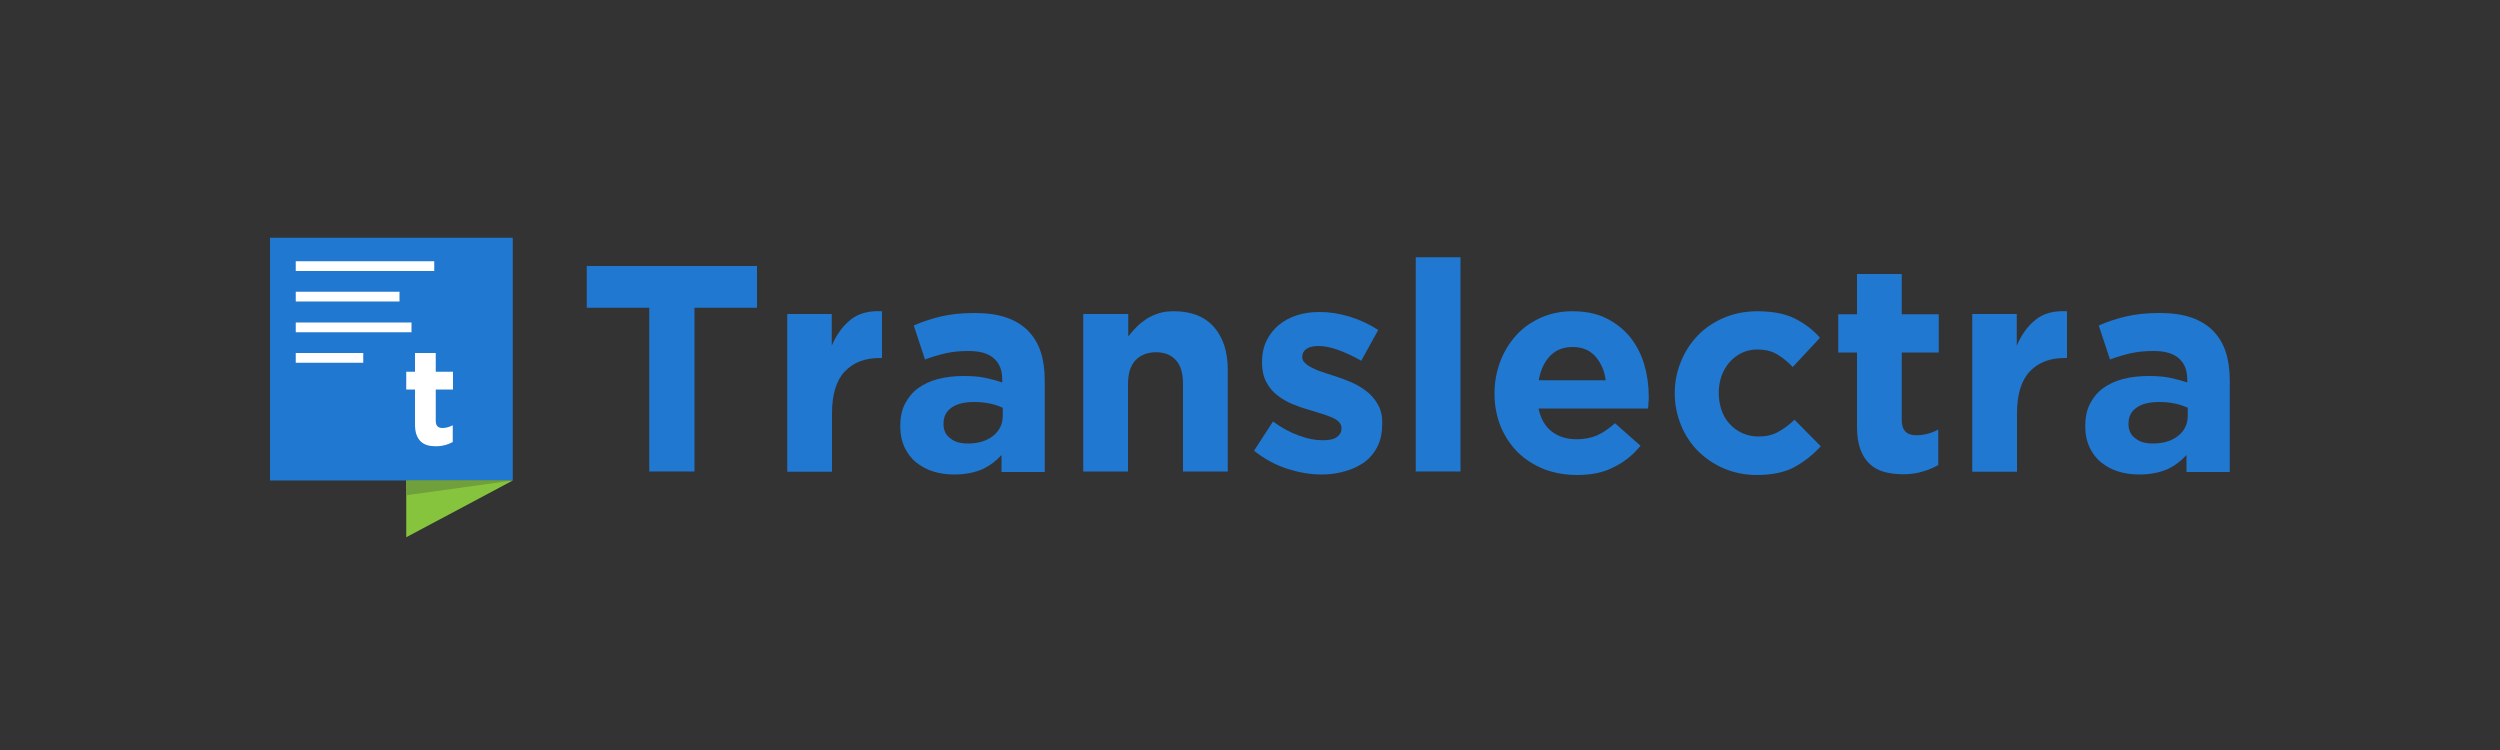 <?xml version="1.0" encoding="utf-8"?>
<!-- Generator: Adobe Illustrator 22.0.1, SVG Export Plug-In . SVG Version: 6.00 Build 0)  -->
<svg version="1.1" id="Layer_1" xmlns="http://www.w3.org/2000/svg" xmlns:xlink="http://www.w3.org/1999/xlink" x="0px" y="0px"
	 viewBox="0 0 1000 300" style="enable-background:new 0 0 1000 300;" xml:space="preserve">
<rect x="0" y="0" width="1000" height="300" fill="#333333" stroke="none"/>
<style type="text/css">
	.st0{fill:#2078D1;}
	.st1{fill:#FFFFFF;}
	.st2{fill:#87C43E;}
	.st3{fill:#6FA03C;}
</style>
<g>
	<g>
		<g>
			<path class="st0" d="M259.7,123.1h-25v-16.7h68.1v16.7h-25v65.5h-18.1V123.1z"/>
			<path class="st0" d="M314.8,125.6h17.9v12.7c1.8-4.3,4.3-7.8,7.4-10.3c3.1-2.6,7.4-3.8,12.7-3.5v18.7h-0.9c-6,0-10.6,1.8-14,5.4
				c-3.4,3.6-5.1,9.2-5.1,16.8v23.3h-17.9V125.6z"/>
			<path class="st0" d="M381.7,189.8c-3,0-5.8-0.4-8.4-1.2c-2.6-0.8-4.9-2.1-6.9-3.7c-2-1.6-3.5-3.7-4.6-6c-1.1-2.4-1.7-5.1-1.7-8.3
				v-0.2c0-3.4,0.6-6.4,1.9-8.9c1.3-2.5,3-4.6,5.2-6.2c2.2-1.6,4.9-2.9,8-3.7c3.1-0.8,6.5-1.2,10.3-1.2c3.2,0,6,0.2,8.4,0.7
				c2.4,0.5,4.7,1.1,7,1.9v-1.1c0-3.8-1.1-6.6-3.4-8.6c-2.3-2-5.6-2.9-10.1-2.9c-3.4,0-6.5,0.3-9.1,0.9c-2.6,0.6-5.4,1.4-8.3,2.5
				l-4.5-13.6c3.4-1.5,7-2.7,10.8-3.6c3.8-0.9,8.3-1.4,13.6-1.4c4.9,0,9.1,0.6,12.6,1.8c3.5,1.2,6.4,3,8.6,5.2
				c2.3,2.3,4.1,5.2,5.2,8.6c1.1,3.4,1.6,7.2,1.6,11.5v36.5h-17.3v-6.8c-2.2,2.4-4.8,4.4-7.9,5.8C389.8,189,386.1,189.8,381.7,189.8
				z M387.1,177.4c4.2,0,7.6-1,10.2-3.1c2.5-2,3.8-4.7,3.8-8v-3.2c-1.6-0.7-3.3-1.3-5.2-1.7c-1.9-0.4-4-0.6-6.2-0.6
				c-3.8,0-6.9,0.7-9,2.2c-2.2,1.5-3.3,3.6-3.3,6.5v0.2c0,2.4,0.9,4.3,2.7,5.6C381.9,176.8,384.2,177.4,387.1,177.4z"/>
			<path class="st0" d="M433.4,125.6h17.9v9c1-1.3,2.1-2.6,3.3-3.8c1.2-1.2,2.6-2.3,4.1-3.3c1.5-0.9,3.1-1.7,4.9-2.2
				c1.8-0.6,3.8-0.8,6.1-0.8c6.8,0,12.1,2.1,15.8,6.2c3.7,4.2,5.6,9.9,5.6,17.1v40.8h-17.9v-35c0-4.2-0.9-7.4-2.8-9.5
				c-1.9-2.1-4.5-3.2-8-3.2c-3.4,0-6.2,1.1-8.2,3.2c-2,2.1-3,5.3-3,9.5v35h-17.9V125.6z"/>
			<path class="st0" d="M528.6,189.8c-4.5,0-9-0.8-13.7-2.3c-4.7-1.5-9.1-3.9-13.3-7.2l7.6-11.7c3.4,2.5,6.9,4.4,10.3,5.6
				c3.4,1.3,6.6,1.9,9.6,1.9c2.6,0,4.5-0.4,5.7-1.3c1.2-0.9,1.8-2,1.8-3.4v-0.2c0-0.9-0.4-1.8-1.1-2.5c-0.7-0.7-1.7-1.3-2.9-1.8
				c-1.2-0.5-2.6-1-4.2-1.5c-1.6-0.5-3.2-1-4.9-1.5c-2.2-0.6-4.4-1.4-6.6-2.3c-2.2-0.9-4.2-2.1-6-3.5c-1.8-1.4-3.3-3.2-4.4-5.3
				c-1.1-2.1-1.7-4.7-1.7-7.8v-0.2c0-3.2,0.6-6,1.8-8.5c1.2-2.5,2.9-4.6,4.9-6.3c2.1-1.7,4.5-3,7.3-3.9c2.8-0.9,5.8-1.3,9-1.3
				c4,0,8,0.6,12.2,1.9s7.9,3.1,11.3,5.3l-6.8,12.3c-3.1-1.8-6.2-3.2-9.2-4.3c-3-1.1-5.6-1.6-7.9-1.6c-2.2,0-3.8,0.4-4.9,1.2
				c-1.1,0.8-1.6,1.9-1.6,3.1v0.2c0,0.9,0.4,1.6,1.1,2.3c0.7,0.7,1.6,1.3,2.8,1.9c1.2,0.6,2.5,1.2,4.1,1.7c1.5,0.5,3.2,1.1,4.9,1.6
				c2.2,0.7,4.4,1.5,6.7,2.5c2.3,1,4.3,2.2,6.1,3.6c1.8,1.4,3.3,3.1,4.5,5.2c1.2,2,1.8,4.5,1.8,7.4v0.2c0,3.5-0.6,6.6-1.8,9.1
				c-1.2,2.5-2.9,4.6-5.1,6.3c-2.2,1.6-4.8,2.9-7.7,3.7C535.1,189.4,532,189.8,528.6,189.8z"/>
			<path class="st0" d="M566.3,102.9h17.9v85.7h-17.9V102.9z"/>
			<path class="st0" d="M630.8,190c-4.7,0-9.1-0.8-13.1-2.3c-4-1.6-7.5-3.8-10.5-6.7c-2.9-2.9-5.2-6.3-6.9-10.3
				c-1.6-4-2.5-8.4-2.5-13.2v-0.2c0-4.5,0.8-8.7,2.3-12.7c1.5-4,3.7-7.5,6.4-10.5c2.7-3,6-5.3,9.8-7c3.8-1.7,8-2.6,12.6-2.6
				c5.2,0,9.8,0.9,13.6,2.8c3.8,1.9,7,4.4,9.6,7.6c2.5,3.2,4.4,6.8,5.6,10.9c1.2,4.1,1.8,8.4,1.8,12.9c0,0.7,0,1.4-0.1,2.2
				c0,0.8-0.1,1.6-0.2,2.5h-43.8c0.9,4.1,2.6,7.1,5.3,9.2c2.7,2.1,6,3.1,10,3.1c3,0,5.6-0.5,8-1.5c2.3-1,4.8-2.7,7.3-4.9l10.2,9
				c-3,3.7-6.6,6.6-10.8,8.6C641.5,189,636.5,190,630.8,190z M642.3,152.2c-0.5-4-2-7.2-4.2-9.7c-2.3-2.5-5.3-3.7-9-3.7
				c-3.8,0-6.8,1.2-9.1,3.6c-2.3,2.4-3.8,5.7-4.5,9.7H642.3z"/>
			<path class="st0" d="M702.7,190c-4.7,0-9.1-0.9-13.1-2.6c-4-1.7-7.5-4.1-10.4-7c-2.9-2.9-5.2-6.4-6.8-10.3
				c-1.6-4-2.5-8.2-2.5-12.6v-0.2c0-4.5,0.8-8.7,2.5-12.7c1.6-4,3.9-7.5,6.8-10.5c2.9-3,6.4-5.3,10.4-7c4-1.7,8.5-2.6,13.3-2.6
				c5.9,0,10.9,0.9,14.8,2.8c3.9,1.9,7.4,4.5,10.3,7.8l-10.9,11.7c-2-2.1-4.1-3.8-6.3-5.1c-2.2-1.3-4.8-1.9-8-1.9
				c-2.3,0-4.3,0.5-6.2,1.4c-1.8,0.9-3.4,2.1-4.8,3.7c-1.4,1.6-2.4,3.4-3.2,5.5c-0.7,2.1-1.1,4.3-1.1,6.6v0.2c0,2.4,0.4,4.7,1.1,6.8
				c0.7,2.1,1.8,4,3.2,5.5c1.4,1.6,3.1,2.8,5,3.7c2,0.9,4.1,1.4,6.6,1.4c3,0,5.6-0.6,7.8-1.8c2.2-1.2,4.4-2.8,6.6-4.9l10.5,10.6
				c-3.1,3.4-6.5,6.1-10.5,8.3C714,188.9,708.9,190,702.7,190z"/>
			<path class="st0" d="M761.3,189.7c-2.7,0-5.2-0.3-7.5-0.9c-2.2-0.6-4.2-1.6-5.8-3.1c-1.6-1.5-2.9-3.4-3.8-5.8
				c-0.9-2.4-1.4-5.4-1.4-9.1v-29.8h-7.5v-15.3h7.5v-16.1h17.9v16.1h14.8v15.3h-14.8v27c0,4.1,1.9,6.1,5.8,6.1
				c3.1,0,6.1-0.8,8.8-2.3V186c-1.9,1.1-4,2-6.2,2.6C766.9,189.3,764.3,189.7,761.3,189.7z"/>
			<path class="st0" d="M788.8,125.6h17.9v12.7c1.8-4.3,4.3-7.8,7.4-10.3c3.1-2.6,7.4-3.8,12.7-3.5v18.7h-0.9c-6,0-10.6,1.8-14,5.4
				c-3.4,3.6-5.1,9.2-5.1,16.8v23.3h-17.9V125.6z"/>
			<g>
				<g>
					<path class="st0" d="M855.7,189.8c-3,0-5.8-0.4-8.4-1.2c-2.6-0.8-4.9-2.1-6.9-3.7c-2-1.6-3.5-3.7-4.6-6
						c-1.1-2.4-1.7-5.1-1.7-8.3v-0.2c0-3.4,0.6-6.4,1.9-8.9c1.3-2.5,3-4.6,5.2-6.2c2.2-1.6,4.9-2.9,8-3.7c3.1-0.8,6.5-1.2,10.3-1.2
						c3.2,0,6,0.2,8.4,0.7c2.4,0.5,4.7,1.1,7,1.9v-1.1c0-3.8-1.1-6.6-3.4-8.6c-2.3-2-5.6-2.9-10.1-2.9c-3.4,0-6.5,0.3-9.1,0.9
						c-2.6,0.6-5.4,1.4-8.3,2.5l-4.5-13.6c3.4-1.5,7-2.7,10.8-3.6c3.8-0.9,8.3-1.4,13.6-1.4c4.9,0,9.1,0.6,12.6,1.8
						c3.5,1.2,6.4,3,8.6,5.2c2.3,2.3,4.1,5.2,5.2,8.6c1.1,3.4,1.6,7.2,1.6,11.5v36.5h-17.3v-6.8c-2.2,2.4-4.8,4.4-7.9,5.8
						C863.8,189,860.1,189.8,855.7,189.8z M861.1,177.4c4.2,0,7.6-1,10.2-3.1c2.5-2,3.8-4.7,3.8-8v-3.2c-1.6-0.7-3.3-1.3-5.2-1.7
						c-1.9-0.4-4-0.6-6.2-0.6c-3.8,0-6.9,0.7-9,2.2c-2.2,1.5-3.3,3.6-3.3,6.5v0.2c0,2.4,0.9,4.3,2.7,5.6
						C855.9,176.8,858.2,177.4,861.1,177.4z"/>
				</g>
			</g>
		</g>
	</g>
	<g>
		<rect x="108" y="95.1" class="st0" width="97.1" height="97.1"/>
		<rect x="118.3" y="104.5" class="st1" width="55.4" height="3.9"/>
		<polygon class="st2" points="162.5,192.2 162.5,214.9 205.1,192.2 		"/>
		<polygon class="st3" points="162.5,192.2 205.1,192.2 162.5,198.1 		"/>
		<rect x="118.3" y="116.7" class="st1" width="41.5" height="3.9"/>
		<rect x="118.3" y="129" class="st1" width="46.3" height="3.9"/>
		<rect x="118.3" y="141.2" class="st1" width="27" height="3.9"/>
		<g>
			<g>
				<path class="st1" d="M181.2,155.8v-7.1h-6.9v-7.5H166v7.5h-3.5v7.1h3.5v13.9c0,1.7,0.2,3.1,0.6,4.2c0.4,1.1,1,2,1.7,2.7
					c0.8,0.7,1.6,1.2,2.7,1.5c1,0.3,2.2,0.4,3.5,0.4c1.4,0,2.6-0.2,3.7-0.5c1-0.3,2-0.7,2.9-1.2v-6.7c-1.3,0.7-2.7,1.1-4.1,1.1
					c-1.8,0-2.7-0.9-2.7-2.8v-12.6H181.2z"/>
			</g>
		</g>
	</g>
</g>
</svg>
